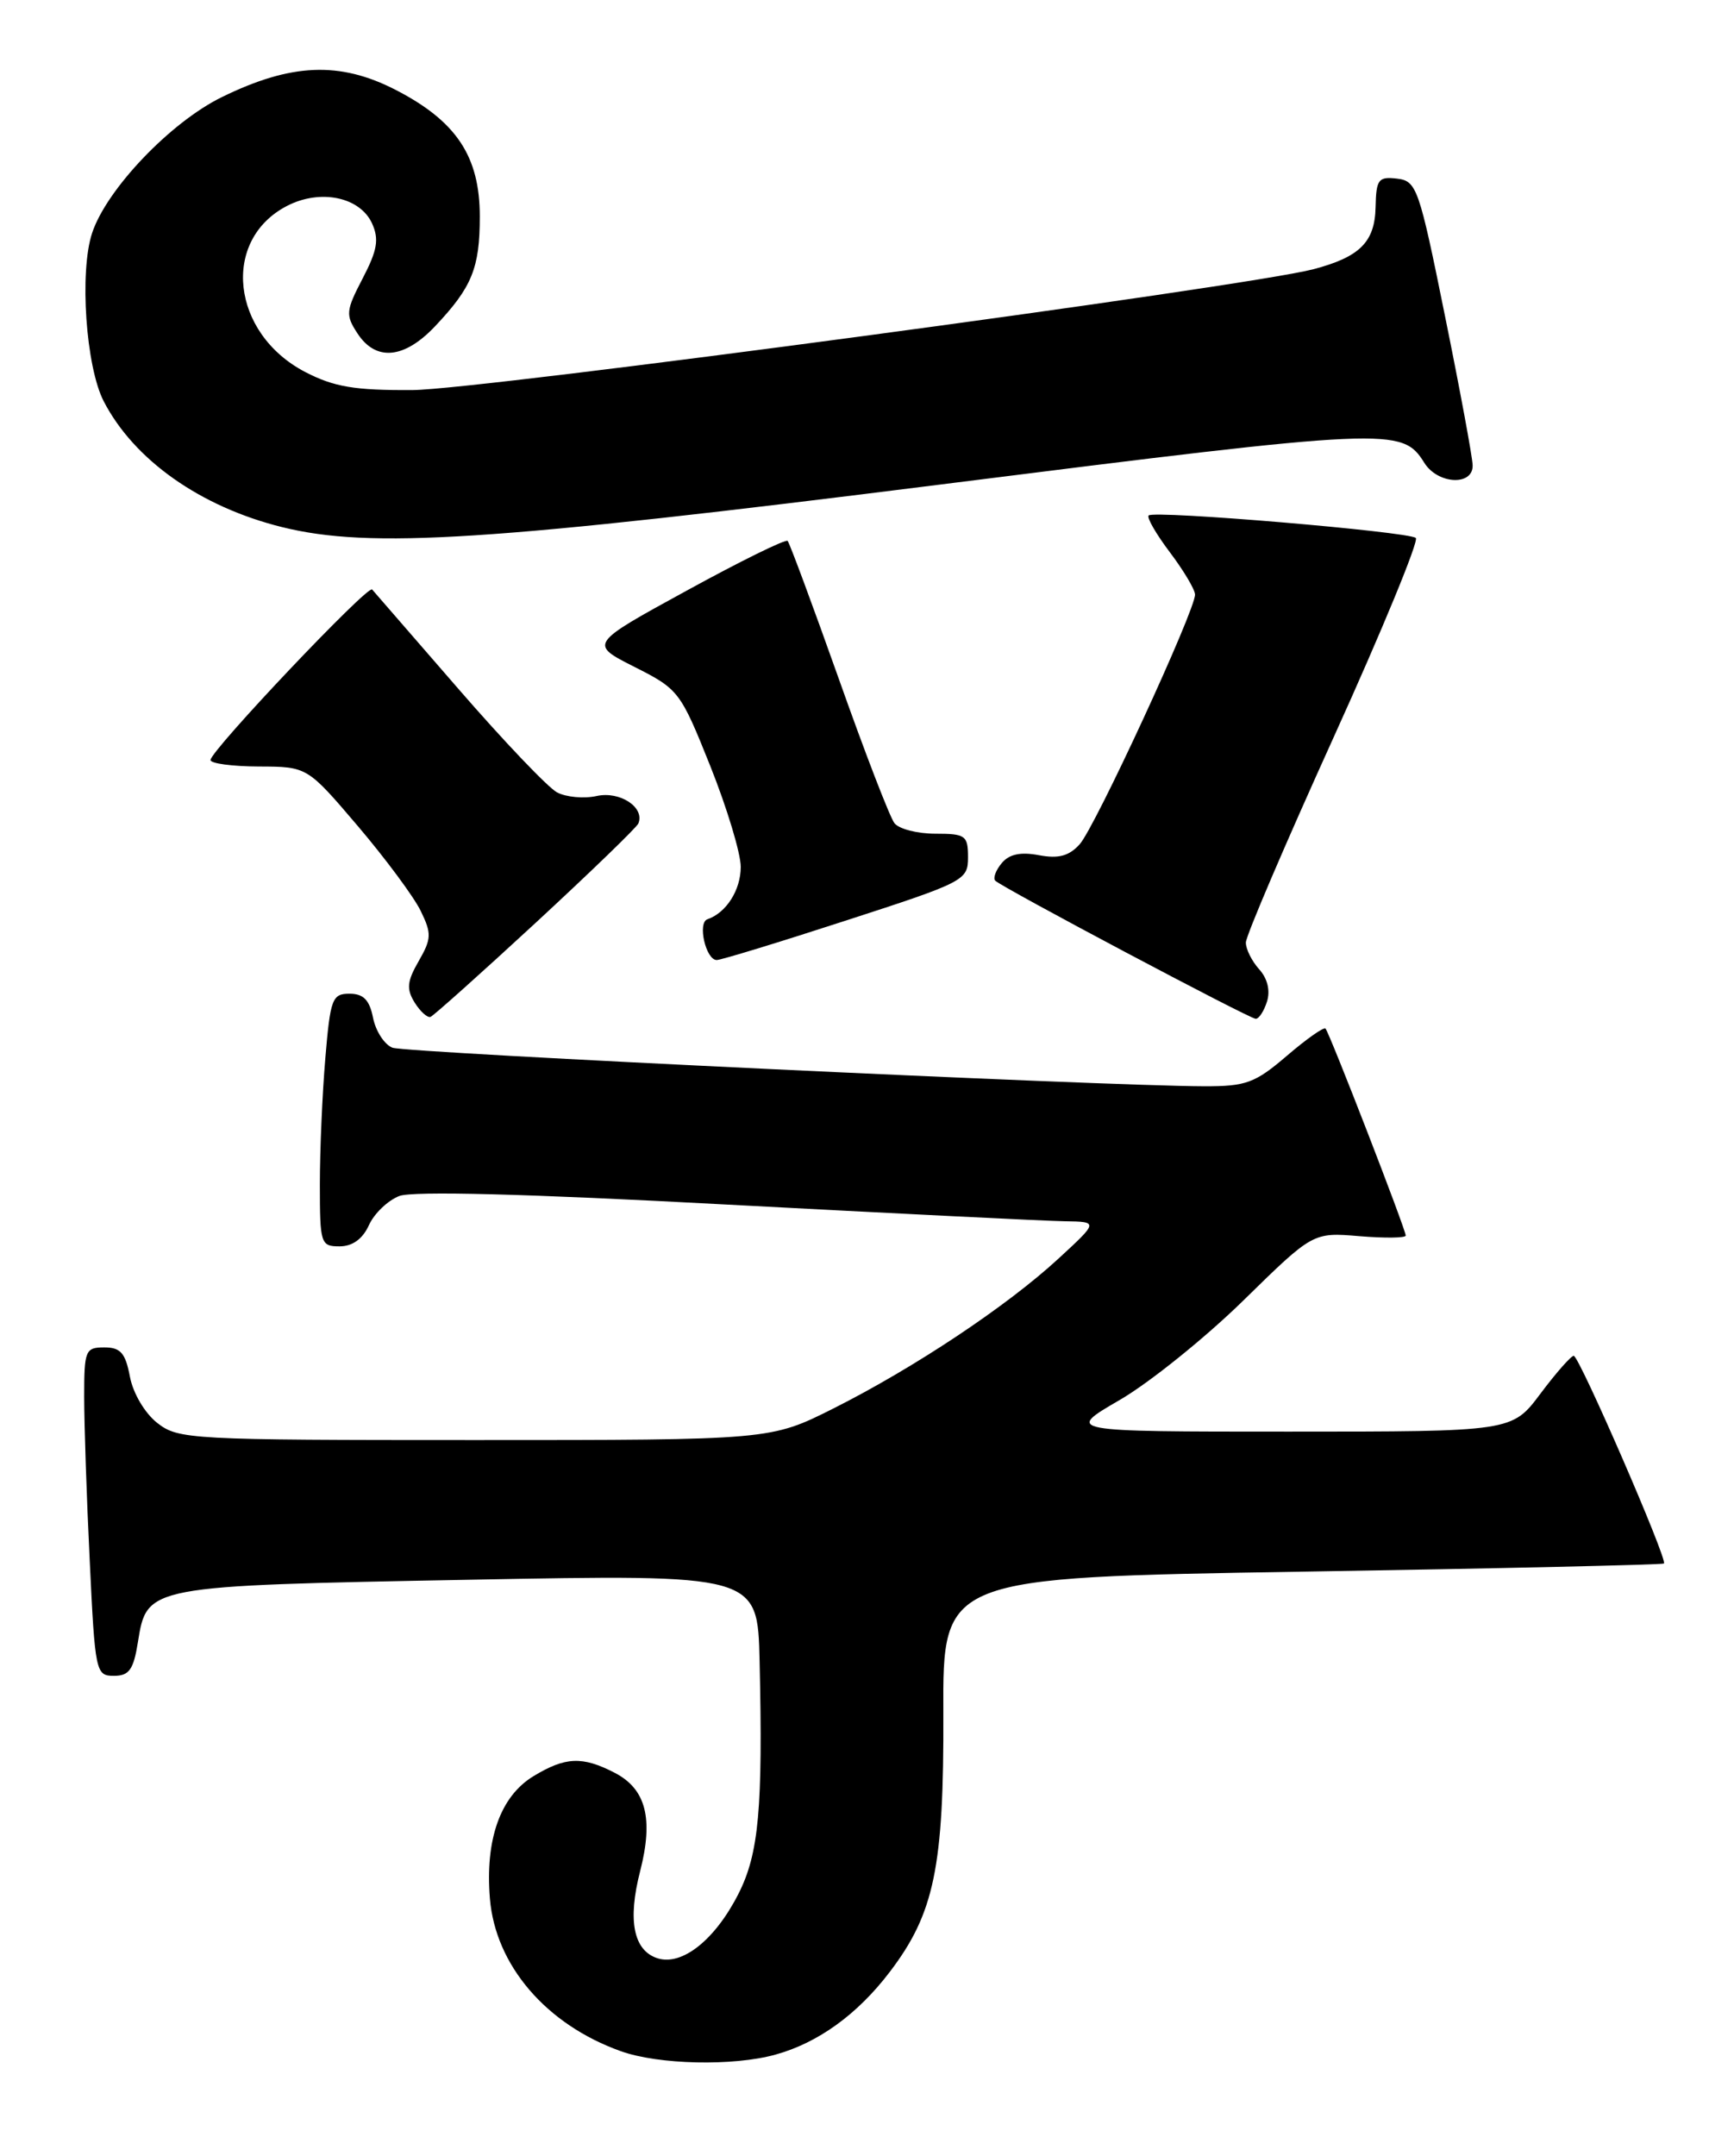 <?xml version="1.0" encoding="UTF-8" standalone="no"?>
<!DOCTYPE svg PUBLIC "-//W3C//DTD SVG 1.1//EN" "http://www.w3.org/Graphics/SVG/1.1/DTD/svg11.dtd" >
<svg xmlns="http://www.w3.org/2000/svg" xmlns:xlink="http://www.w3.org/1999/xlink" version="1.1" viewBox="0 0 206 256">
 <g >
 <path fill="currentColor"
d=" M 92.12 243.98 C 97.19 242.58 101.86 239.20 105.68 234.19 C 111.00 227.22 112.14 221.73 112.07 203.41 C 112.00 187.32 112.00 187.32 154.70 186.63 C 178.18 186.25 197.52 185.81 197.68 185.66 C 198.13 185.20 187.61 161.00 186.96 161.00 C 186.64 161.00 184.85 163.03 183.00 165.50 C 179.63 170.00 179.63 170.00 153.09 170.00 C 126.55 170.00 126.55 170.00 133.01 166.25 C 136.56 164.19 143.18 158.86 147.72 154.42 C 155.98 146.33 155.98 146.33 161.49 146.79 C 164.52 147.04 167.00 147.01 167.00 146.72 C 167.00 145.99 157.93 122.60 157.47 122.14 C 157.26 121.93 155.19 123.39 152.87 125.38 C 149.10 128.61 148.03 129.00 143.07 128.99 C 131.00 128.96 48.24 125.03 46.62 124.41 C 45.67 124.04 44.64 122.45 44.32 120.87 C 43.90 118.74 43.18 118.00 41.52 118.00 C 39.47 118.00 39.24 118.60 38.65 125.65 C 38.29 129.86 38.00 136.61 38.00 140.65 C 38.00 147.69 38.10 148.00 40.34 148.00 C 41.87 148.00 43.08 147.13 43.83 145.48 C 44.46 144.09 46.09 142.54 47.44 142.02 C 49.05 141.41 62.59 141.76 86.20 143.03 C 106.17 144.09 124.30 144.99 126.50 145.02 C 130.50 145.08 130.50 145.08 125.71 149.49 C 119.59 155.12 108.61 162.42 99.03 167.24 C 91.54 171.00 91.54 171.00 56.40 171.00 C 22.54 171.00 21.18 170.93 18.67 168.96 C 17.19 167.79 15.80 165.43 15.43 163.46 C 14.90 160.66 14.32 160.00 12.39 160.00 C 10.14 160.00 10.00 160.35 10.00 165.84 C 10.00 169.05 10.29 177.83 10.66 185.34 C 11.29 198.58 11.38 199.00 13.53 199.00 C 15.34 199.00 15.86 198.27 16.38 195.02 C 17.46 188.29 17.36 188.31 55.75 187.59 C 90.00 186.94 90.00 186.94 90.24 197.22 C 90.64 214.77 90.15 220.12 87.72 224.90 C 84.95 230.35 81.04 233.46 78.12 232.54 C 75.26 231.63 74.54 228.05 76.05 222.19 C 77.65 215.95 76.74 212.44 73.04 210.52 C 69.18 208.52 67.16 208.61 63.35 210.93 C 59.44 213.32 57.62 218.43 58.20 225.45 C 58.86 233.38 64.89 240.41 73.75 243.57 C 78.24 245.18 87.11 245.37 92.12 243.98 Z  M 63.66 109.56 C 70.17 103.54 75.66 98.24 75.84 97.78 C 76.62 95.87 73.65 93.92 70.90 94.52 C 69.37 94.86 67.24 94.66 66.17 94.09 C 65.09 93.51 59.81 87.97 54.43 81.77 C 49.05 75.57 44.45 70.28 44.21 70.00 C 43.70 69.42 25.02 89.13 25.01 90.25 C 25.00 90.66 27.59 91.01 30.75 91.02 C 36.50 91.04 36.50 91.04 42.50 98.08 C 45.80 101.96 49.16 106.49 49.97 108.15 C 51.29 110.85 51.27 111.47 49.74 114.13 C 48.35 116.54 48.27 117.45 49.26 119.05 C 49.93 120.12 50.78 120.89 51.15 120.75 C 51.51 120.61 57.14 115.58 63.66 109.56 Z  M 150.52 118.93 C 150.93 117.64 150.58 116.19 149.59 115.10 C 148.72 114.13 148.00 112.70 148.01 111.92 C 148.01 111.14 152.72 100.15 158.46 87.50 C 164.20 74.85 168.58 64.22 168.20 63.88 C 167.34 63.13 137.09 60.57 136.46 61.21 C 136.21 61.45 137.35 63.42 138.98 65.58 C 140.61 67.74 141.96 70.00 141.97 70.60 C 142.02 72.43 130.09 98.25 128.26 100.26 C 127.00 101.65 125.75 101.99 123.42 101.55 C 121.24 101.14 119.88 101.43 119.00 102.50 C 118.29 103.35 117.95 104.29 118.24 104.58 C 119.06 105.40 148.41 120.96 149.18 120.98 C 149.56 120.99 150.16 120.07 150.52 118.93 Z  M 100.53 109.30 C 114.60 104.74 115.00 104.53 115.00 101.80 C 115.00 99.21 114.70 99.00 111.12 99.00 C 108.99 99.00 106.80 98.44 106.26 97.75 C 105.72 97.06 102.74 89.34 99.64 80.58 C 96.53 71.83 93.80 64.47 93.57 64.23 C 93.33 64.00 87.93 66.65 81.57 70.14 C 69.99 76.47 69.99 76.47 75.37 79.19 C 80.63 81.84 80.84 82.12 84.38 90.96 C 86.37 95.94 88.00 101.33 88.00 102.94 C 88.00 105.69 86.28 108.40 84.04 109.16 C 82.84 109.57 83.85 114.00 85.15 114.00 C 85.65 114.00 92.57 111.89 100.53 109.30 Z  M 111.77 57.53 C 165.25 50.79 166.57 50.73 169.21 54.96 C 170.81 57.52 175.02 57.73 174.95 55.25 C 174.93 54.29 173.45 46.30 171.66 37.50 C 168.58 22.27 168.30 21.49 165.96 21.21 C 163.75 20.95 163.49 21.30 163.42 24.60 C 163.33 28.74 161.55 30.52 156.03 31.97 C 148.12 34.05 56.96 46.28 49.00 46.32 C 42.14 46.36 39.69 45.95 36.27 44.18 C 27.46 39.60 26.24 28.51 34.10 24.45 C 38.05 22.41 42.76 23.38 44.20 26.53 C 45.05 28.41 44.83 29.71 43.09 33.05 C 41.08 36.91 41.03 37.40 42.48 39.61 C 44.66 42.93 48.02 42.62 51.68 38.75 C 56.07 34.11 57.00 31.84 57.00 25.71 C 57.00 18.56 54.22 14.39 47.00 10.67 C 40.36 7.26 34.59 7.50 26.36 11.53 C 20.26 14.51 12.66 22.47 10.94 27.68 C 9.42 32.29 10.20 43.54 12.32 47.65 C 15.93 54.63 23.82 60.19 33.50 62.59 C 43.99 65.19 58.26 64.27 111.77 57.53 Z "/>
</g>
</svg>
